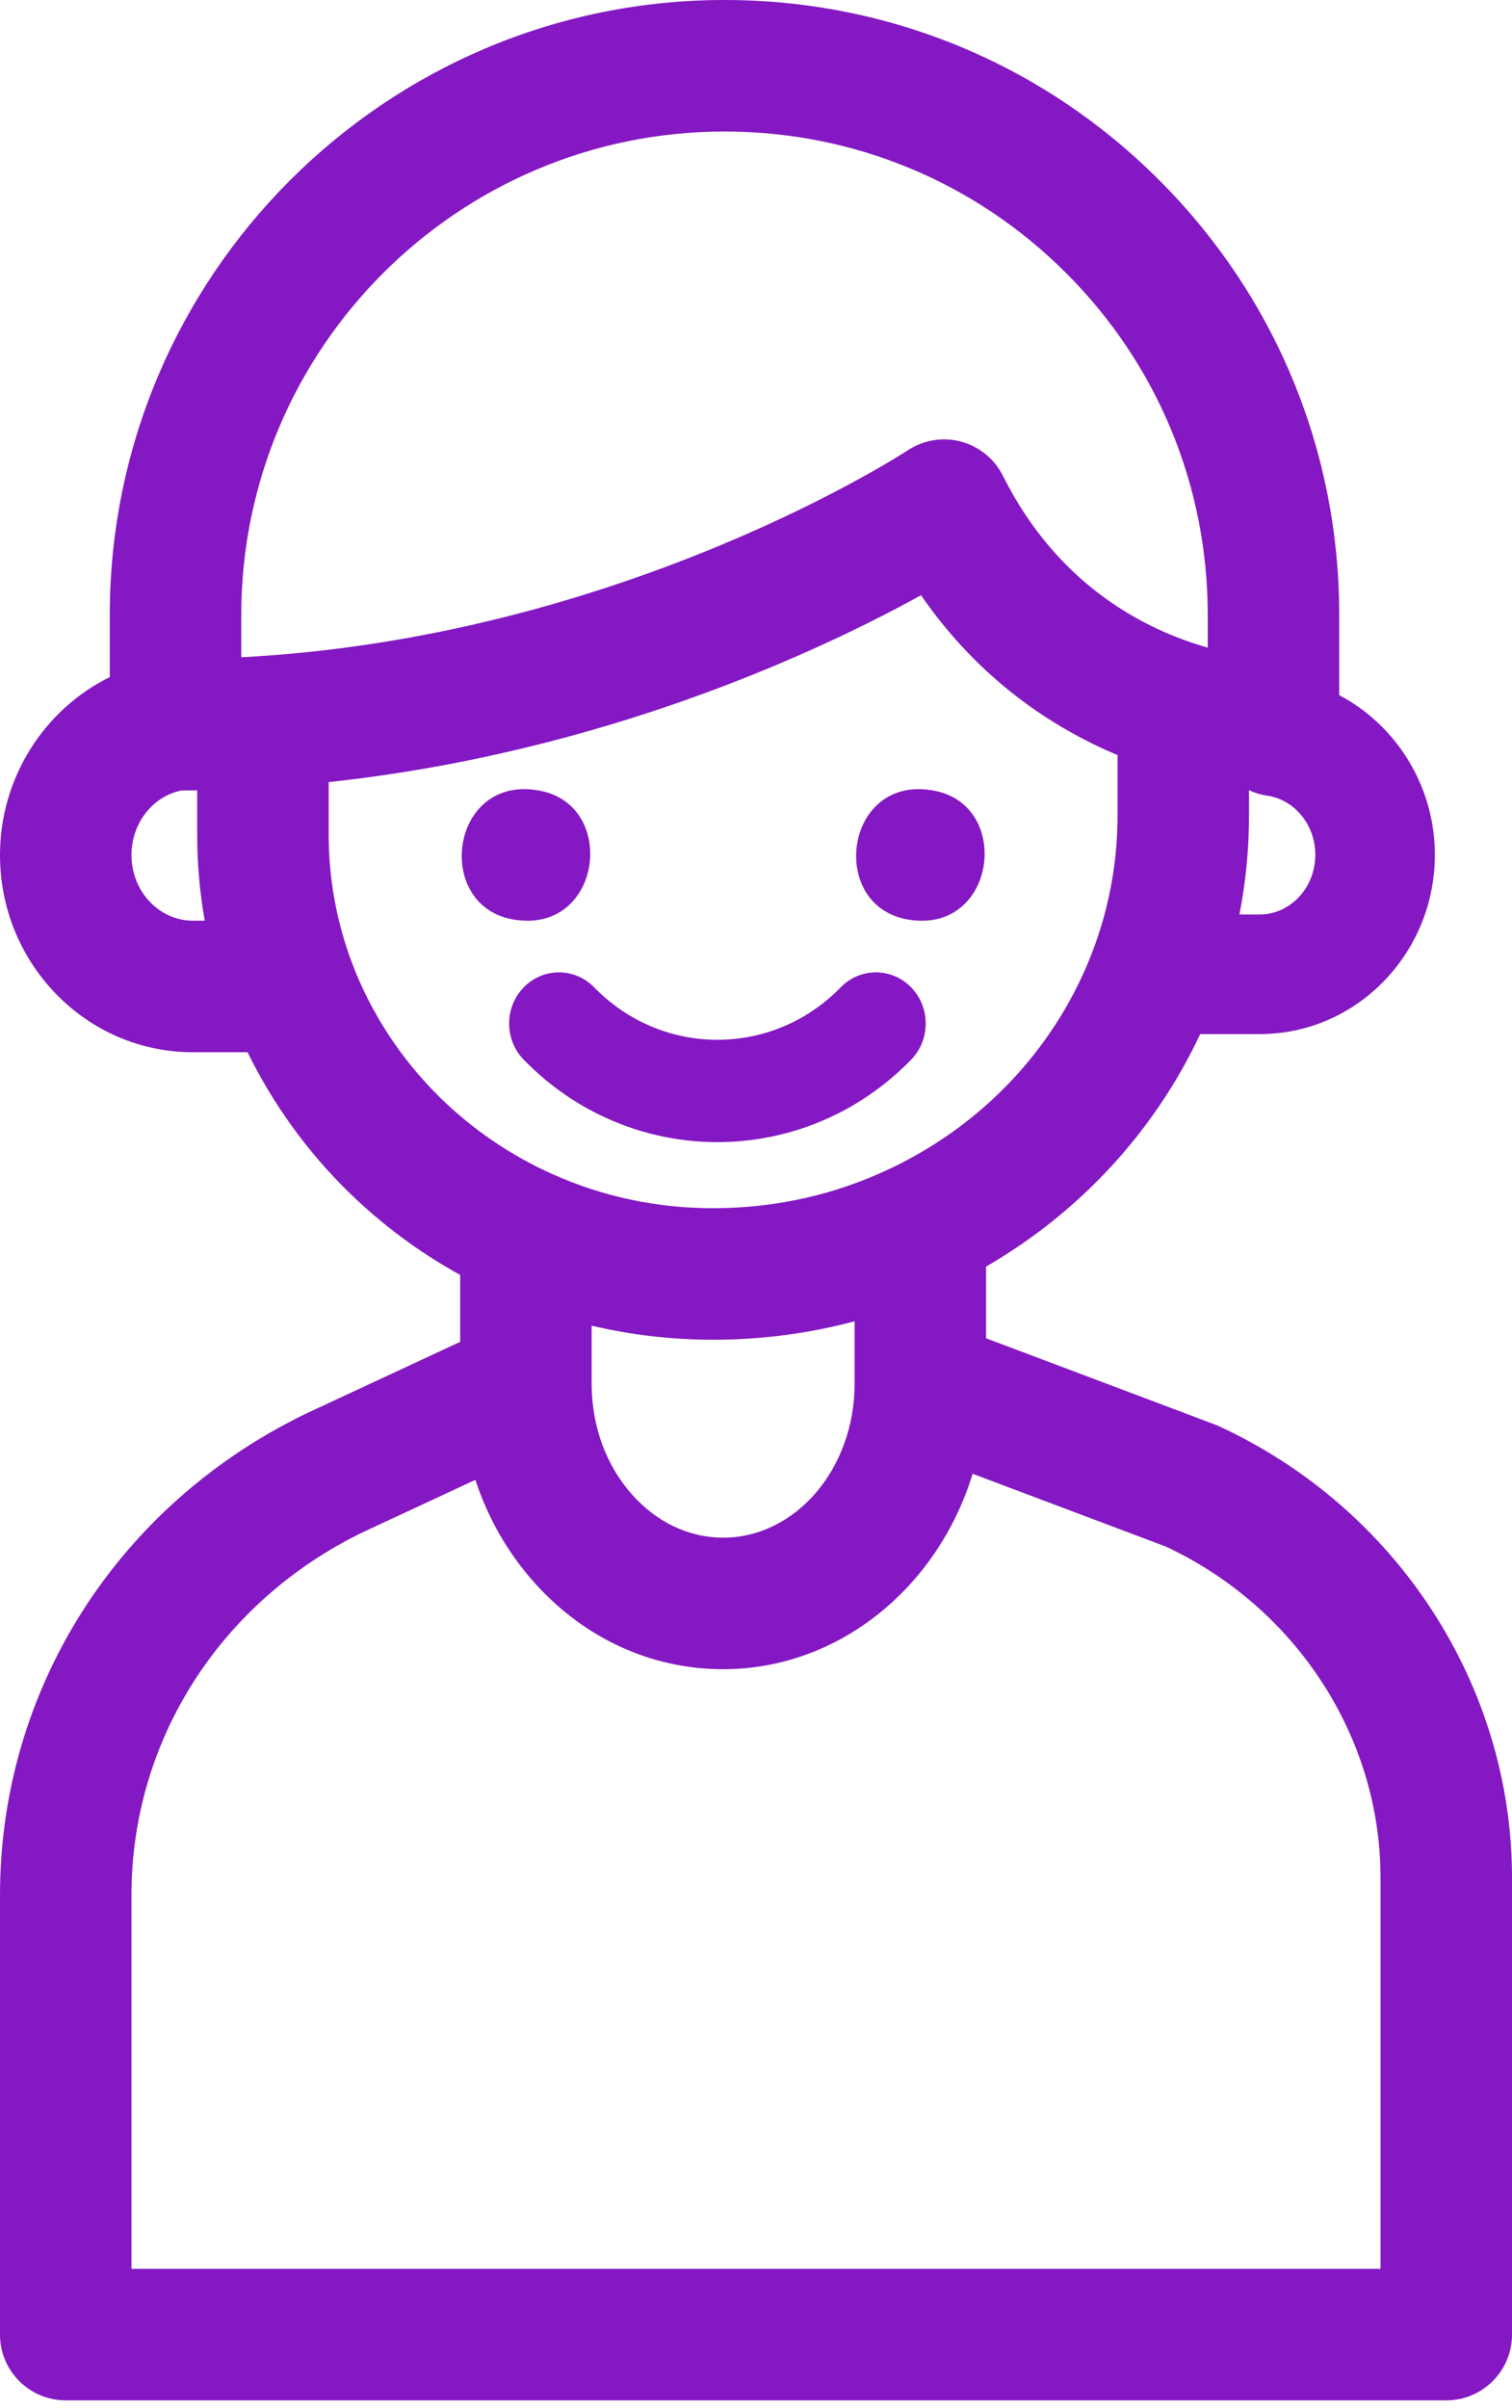 <svg width="98" height="156" viewBox="0 0 98 156" fill="none" xmlns="http://www.w3.org/2000/svg">
<path d="M46.958 0C57.6 0 67.606 4.145 75.132 11.67C82.657 19.195 86.802 29.201 86.802 39.843V45.041C90.501 46.985 93 50.936 93 55.378C93 58.452 91.835 61.352 89.714 63.553C87.559 65.776 84.688 67 81.63 67H77.79C74.834 73.299 69.996 78.541 63.912 82.064V86.708L78.726 92.289C78.821 92.325 78.915 92.364 79.008 92.407C90.545 97.726 98 109.204 98 121.648V151.261C97.999 153.614 96.092 155.521 93.738 155.521H4.261C1.908 155.521 0 153.614 0 151.261V122.783C0 109.484 7.585 97.539 19.795 91.608C19.816 91.598 19.837 91.588 19.858 91.578L29.825 86.939V82.603C27.189 81.149 24.773 79.358 22.615 77.253C19.921 74.625 17.685 71.526 16.045 68.174H12.506C9.143 68.174 5.985 66.827 3.614 64.382C1.281 61.962 0 58.772 0 55.392C0 50.387 2.883 45.948 7.115 43.869V39.843C7.115 17.873 24.989 0 46.958 0ZM63.042 95.487C60.786 102.836 54.389 108.149 46.868 108.149C42.232 108.149 37.898 106.167 34.663 102.569C32.926 100.637 31.624 98.359 30.811 95.881L23.488 99.288C14.256 103.786 8.521 112.786 8.521 122.783V146.999H89.478V121.648C89.478 112.565 84.025 104.165 75.572 100.207L63.042 95.487ZM55.391 85.606C52.429 86.399 49.361 86.802 46.217 86.802C43.535 86.802 40.904 86.495 38.347 85.891V89.573C38.348 89.624 38.349 89.675 38.348 89.726C38.363 92.45 39.303 94.985 41 96.872C42.597 98.649 44.681 99.627 46.868 99.627C51.567 99.627 55.391 95.155 55.391 89.657V85.606ZM59.696 38.565C53.239 42.126 39.213 48.745 21.304 50.673V54.074C21.304 56.928 21.812 59.725 22.815 62.388C22.821 62.402 22.827 62.417 22.832 62.432C24.058 65.674 26.039 68.688 28.565 71.152C30.676 73.211 33.119 74.87 35.828 76.083C39.093 77.54 42.59 78.28 46.217 78.28C50.279 78.28 54.164 77.404 57.768 75.68C57.794 75.667 57.821 75.654 57.848 75.642C63.641 72.85 68.153 68.109 70.558 62.286C71.803 59.276 72.434 56.087 72.434 52.805V48.924C68.247 47.164 63.484 44.055 59.696 38.565ZM54.489 63.971C55.75 62.676 57.794 62.676 59.055 63.971C60.315 65.265 60.315 67.364 59.055 68.659C52.121 75.78 40.879 75.78 33.945 68.659C32.685 67.364 32.685 65.265 33.945 63.971C35.206 62.676 37.25 62.676 38.511 63.971C42.923 68.502 50.077 68.502 54.489 63.971ZM12.782 51.207C12.438 51.212 12.093 51.215 11.748 51.217C9.894 51.594 8.521 53.348 8.521 55.392C8.522 56.555 8.955 57.644 9.74 58.459C10.483 59.225 11.469 59.652 12.506 59.652H13.27C12.947 57.819 12.782 55.956 12.782 54.074V51.207ZM34.088 59.652C27.969 59.538 28.894 50.127 34.919 51.216C39.856 52.072 39.093 59.771 34.088 59.652ZM59.651 59.652C53.534 59.539 54.457 50.127 60.482 51.216C65.419 52.07 64.655 59.773 59.651 59.652ZM80.955 52.805C80.955 54.988 80.747 57.142 80.333 59.252H81.63C82.573 59.252 83.469 58.864 84.144 58.167C84.859 57.426 85.252 56.436 85.252 55.378C85.252 53.447 83.904 51.8 82.116 51.548C81.702 51.489 81.312 51.367 80.955 51.192V52.805ZM46.959 8.521C29.689 8.521 15.638 22.572 15.638 39.843V42.587C15.996 42.568 16.36 42.546 16.724 42.519C16.738 42.517 16.753 42.517 16.767 42.516C40.811 40.95 58.636 29.308 58.831 29.18C59.848 28.506 61.109 28.298 62.286 28.612C63.465 28.927 64.454 29.73 65 30.821C68.471 37.758 73.933 40.649 77.91 41.852C77.934 41.86 77.959 41.866 77.982 41.874C78.083 41.904 78.182 41.934 78.28 41.962V39.844C78.28 31.478 75.022 23.612 69.106 17.696C63.19 11.78 55.325 8.522 46.959 8.521Z" fill="#8418C3"/>
</svg>
